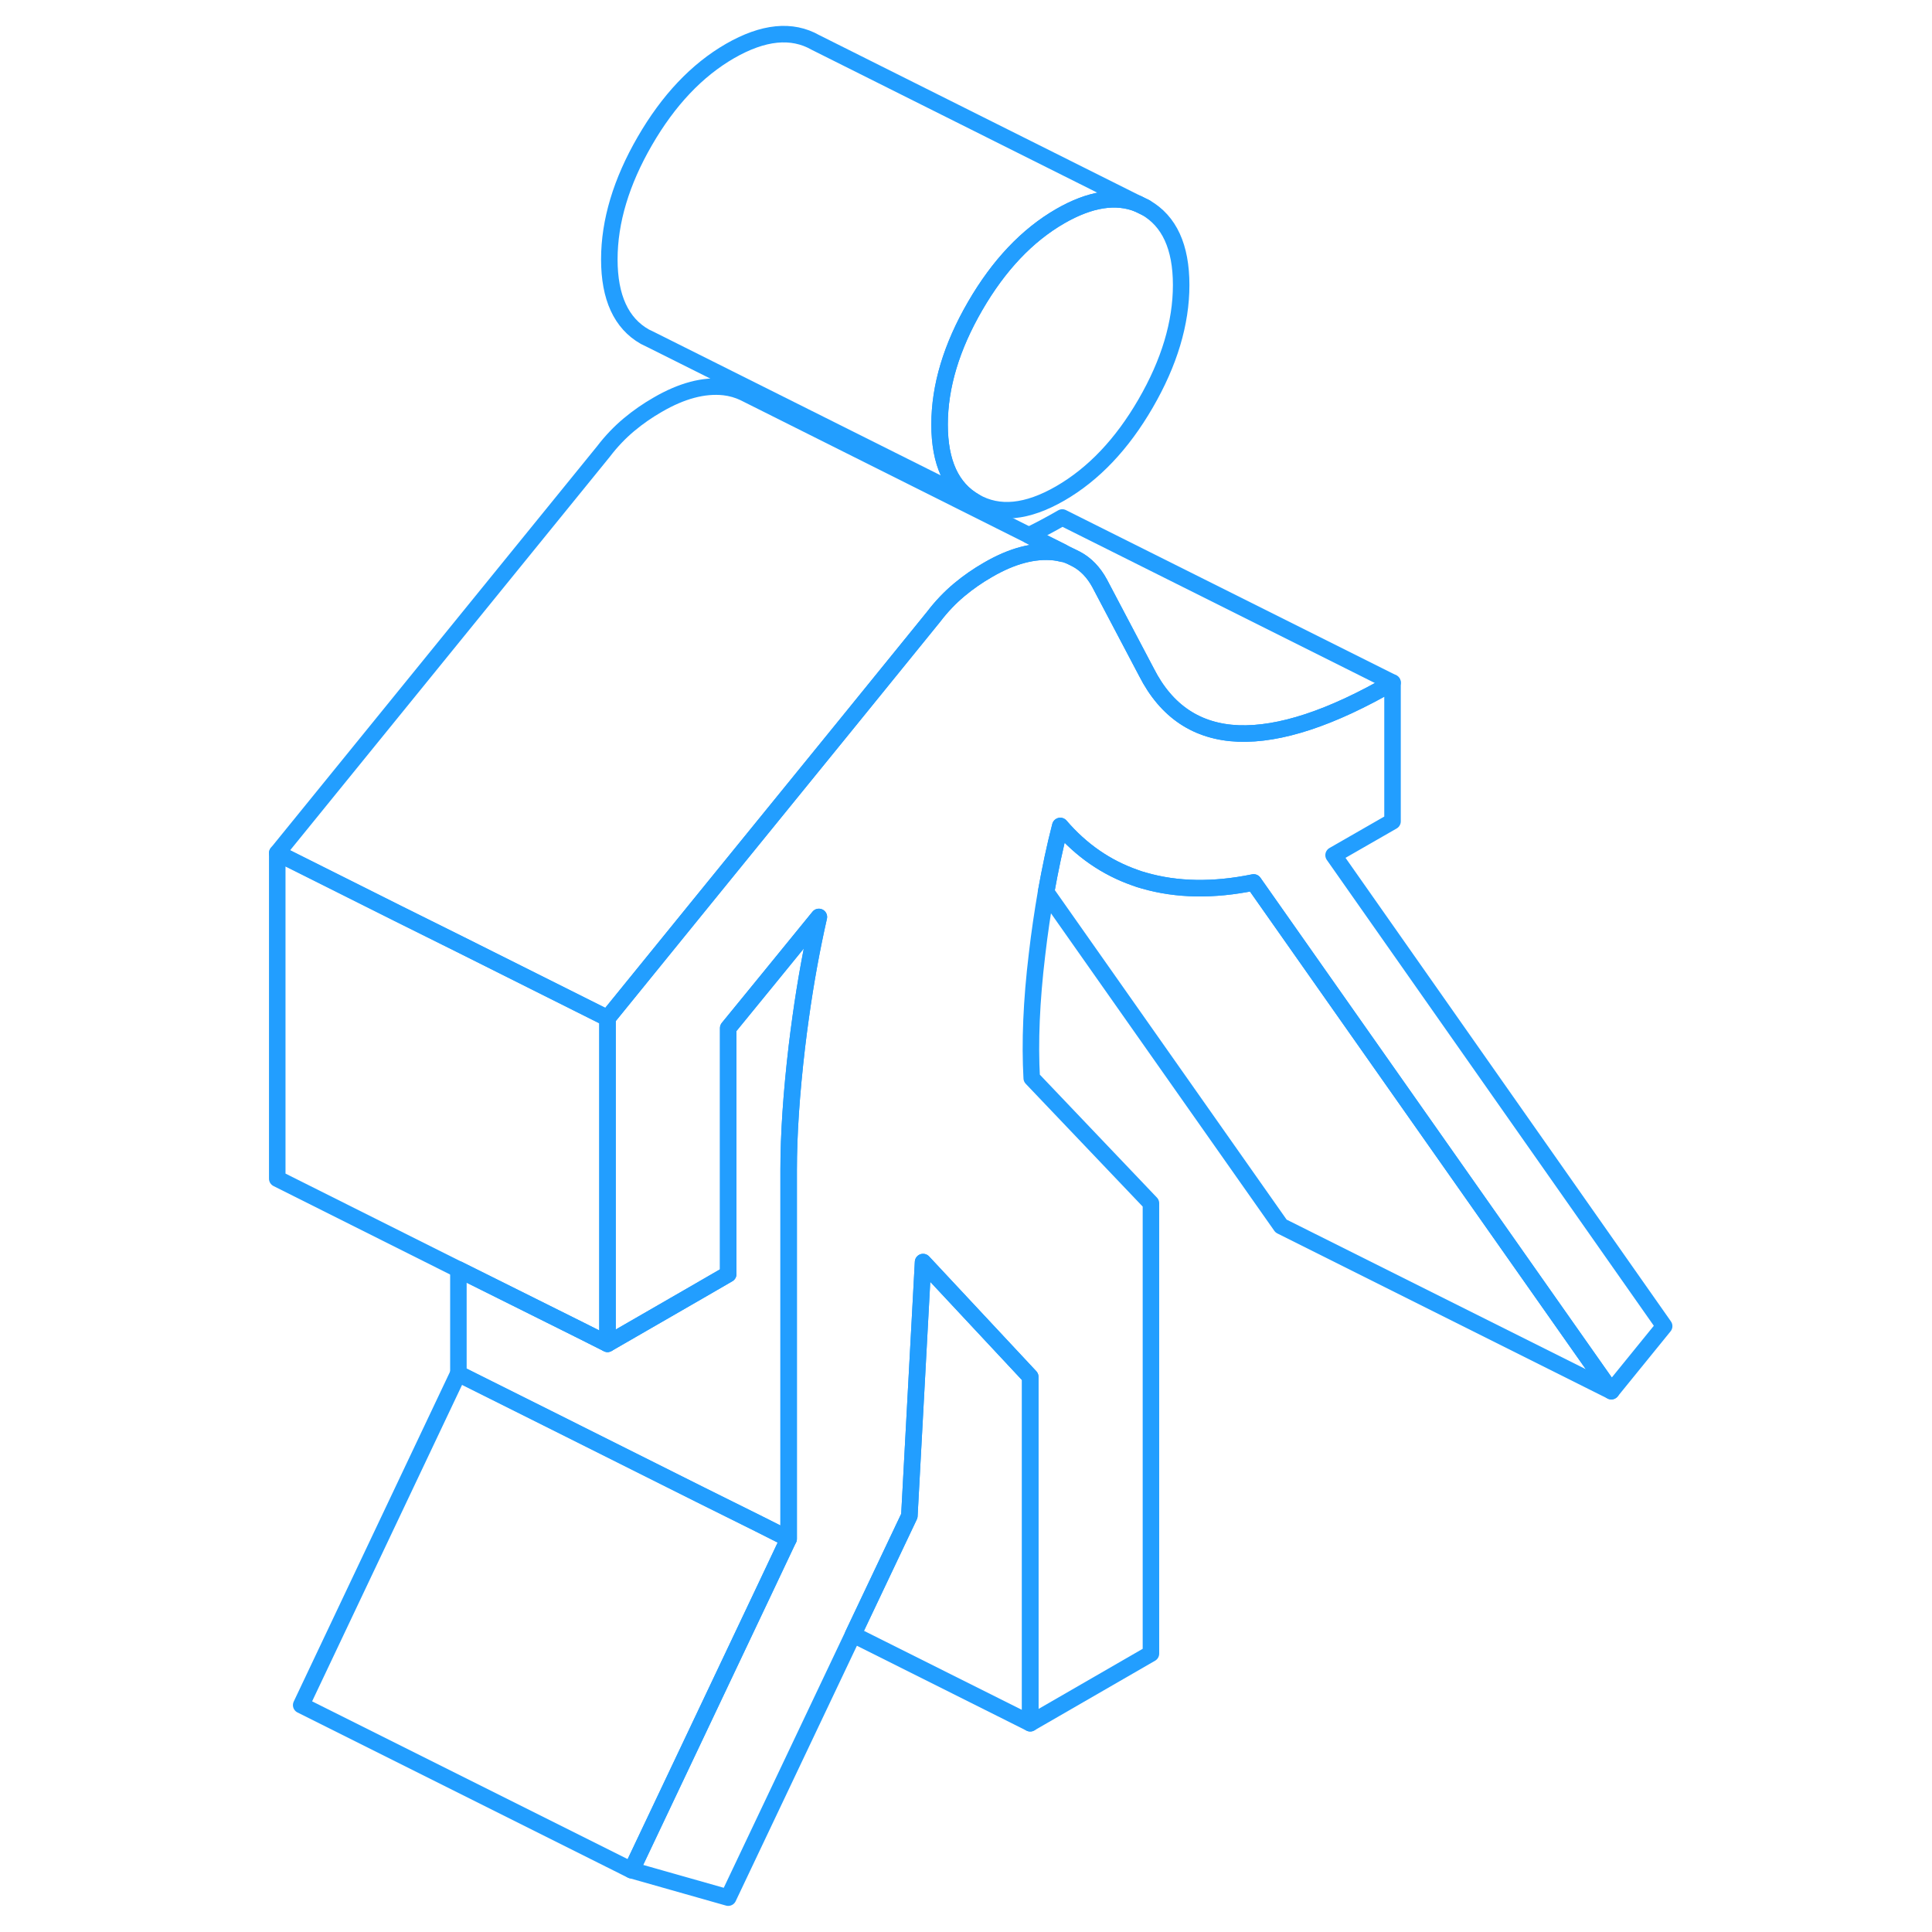 <svg width="48" height="48" viewBox="0 0 89 117" fill="none" xmlns="http://www.w3.org/2000/svg" stroke-width="1px" stroke-linecap="round" stroke-linejoin="round"><path d="M55.38 12.569L54.93 12.349C53.59 11.809 52.02 12.049 50.21 13.089C48.2 14.249 46.48 16.069 45.05 18.539C43.62 21.009 42.9 23.399 42.9 25.709C42.9 28.019 43.62 29.579 45.05 30.389C46.48 31.209 48.2 31.039 50.21 29.879C52.23 28.709 53.95 26.899 55.38 24.429C56.81 21.959 57.53 19.569 57.53 17.259C57.53 14.949 56.81 13.389 55.38 12.569Z" stroke="#229EFF" stroke-linejoin="round"/><path d="M35.59 55.529C35.16 57.429 34.79 59.449 34.49 61.599C34.41 62.179 34.33 62.769 34.26 63.369C33.93 66.189 33.76 68.679 33.76 70.849V93.189L31.97 92.289L28.39 90.509L19.14 85.879L13.76 83.189V76.869L21.14 80.549L22.79 81.379L28.39 78.149L30.1 77.159V62.259L32.42 59.419L35.59 55.529Z" stroke="#229EFF" stroke-linejoin="round"/><path d="M86.78 80.309L83.58 84.249L61.92 53.439C59.48 53.939 57.27 53.899 55.29 53.329C55.1 53.279 54.91 53.219 54.73 53.149C52.99 52.539 51.48 51.499 50.21 50.019C49.88 51.289 49.6 52.629 49.35 54.019C49.14 55.239 48.95 56.499 48.8 57.809C48.46 60.629 48.36 63.119 48.48 65.289L55.7 72.869V100.139L48.39 104.359V83.379L41.9 76.429L41.07 91.799L37.66 98.989L30.1 114.919L24.25 113.259L32.28 96.309L33.76 93.189V70.849C33.76 68.679 33.93 66.189 34.26 63.369C34.33 62.769 34.41 62.179 34.49 61.599C34.79 59.449 35.16 57.429 35.59 55.529L32.42 59.419L30.1 62.259V77.159L28.39 78.149L22.79 81.379V61.659L28.45 54.689L37.37 43.719L42.54 37.349C43.02 36.719 43.54 36.179 44.09 35.719C44.64 35.259 45.22 34.859 45.83 34.509C47.29 33.659 48.63 33.309 49.85 33.439C50.02 33.459 50.18 33.489 50.33 33.529C50.53 33.569 50.72 33.639 50.9 33.719L51.18 33.859C51.76 34.169 52.23 34.659 52.59 35.319L55.43 40.709C56.64 43.089 58.5 44.319 61 44.419C63.5 44.509 66.61 43.489 70.33 41.339V49.739L66.76 51.789L86.78 80.309Z" stroke="#229EFF" stroke-linejoin="round"/><path d="M70.33 41.339C66.61 43.489 63.5 44.509 61 44.419C58.5 44.319 56.64 43.089 55.43 40.709L52.59 35.319C52.23 34.659 51.76 34.169 51.18 33.859L50.9 33.719L50.33 33.429L48.31 32.419C48.96 32.099 49.64 31.739 50.33 31.339L70.33 41.339Z" stroke="#229EFF" stroke-linejoin="round"/><path d="M50.33 33.429V33.529C50.18 33.489 50.02 33.459 49.85 33.439C48.63 33.309 47.29 33.659 45.83 34.509C45.22 34.859 44.64 35.259 44.09 35.719C43.54 36.179 43.02 36.719 42.54 37.349L37.37 43.719L28.45 54.689L22.79 61.659L13.9 57.209L10.1 55.319L2.79 51.659L22.54 27.349C23.02 26.719 23.54 26.179 24.09 25.719C24.64 25.259 25.22 24.859 25.83 24.509C27.29 23.659 28.63 23.309 29.85 23.439C30.29 23.489 30.69 23.609 31.05 23.779L31.09 23.799L48.31 32.419L50.33 33.429Z" stroke="#229EFF" stroke-linejoin="round"/><path d="M22.79 61.66V81.38L21.14 80.55L13.75 76.87L2.79 71.38V51.66L10.1 55.32L13.9 57.21L22.79 61.66Z" stroke="#229EFF" stroke-linejoin="round"/><path d="M33.75 93.189L32.28 96.309L24.24 113.259L4.24 103.259L13.75 83.189L19.14 85.879L28.39 90.51L31.97 92.29L33.75 93.189Z" stroke="#229EFF" stroke-linejoin="round"/><path d="M48.39 83.379V104.359L37.66 98.989L41.07 91.799L41.9 76.429L48.39 83.379Z" stroke="#229EFF" stroke-linejoin="round"/><path d="M83.58 84.249L63.58 74.249L49.35 54.02C49.6 52.63 49.88 51.289 50.21 50.02C51.48 51.499 52.99 52.539 54.73 53.15C54.91 53.219 55.1 53.279 55.29 53.33C57.27 53.9 59.48 53.94 61.92 53.44L83.58 84.249Z" stroke="#229EFF" stroke-linejoin="round"/><path d="M54.93 12.349C53.59 11.809 52.02 12.049 50.21 13.089C48.2 14.249 46.48 16.069 45.05 18.539C43.62 21.009 42.9 23.399 42.9 25.709C42.9 28.019 43.62 29.579 45.05 30.389L25.5 20.609L25.05 20.389C23.62 19.579 22.9 18.009 22.9 15.709C22.9 13.409 23.62 11.009 25.05 8.539C26.48 6.069 28.2 4.249 30.21 3.089C32.23 1.929 33.95 1.759 35.38 2.569L54.93 12.349Z" stroke="#229EFF" stroke-linejoin="round"/><path d="M55.38 12.569L54.93 12.349" stroke="#229EFF" stroke-linejoin="round"/></svg>